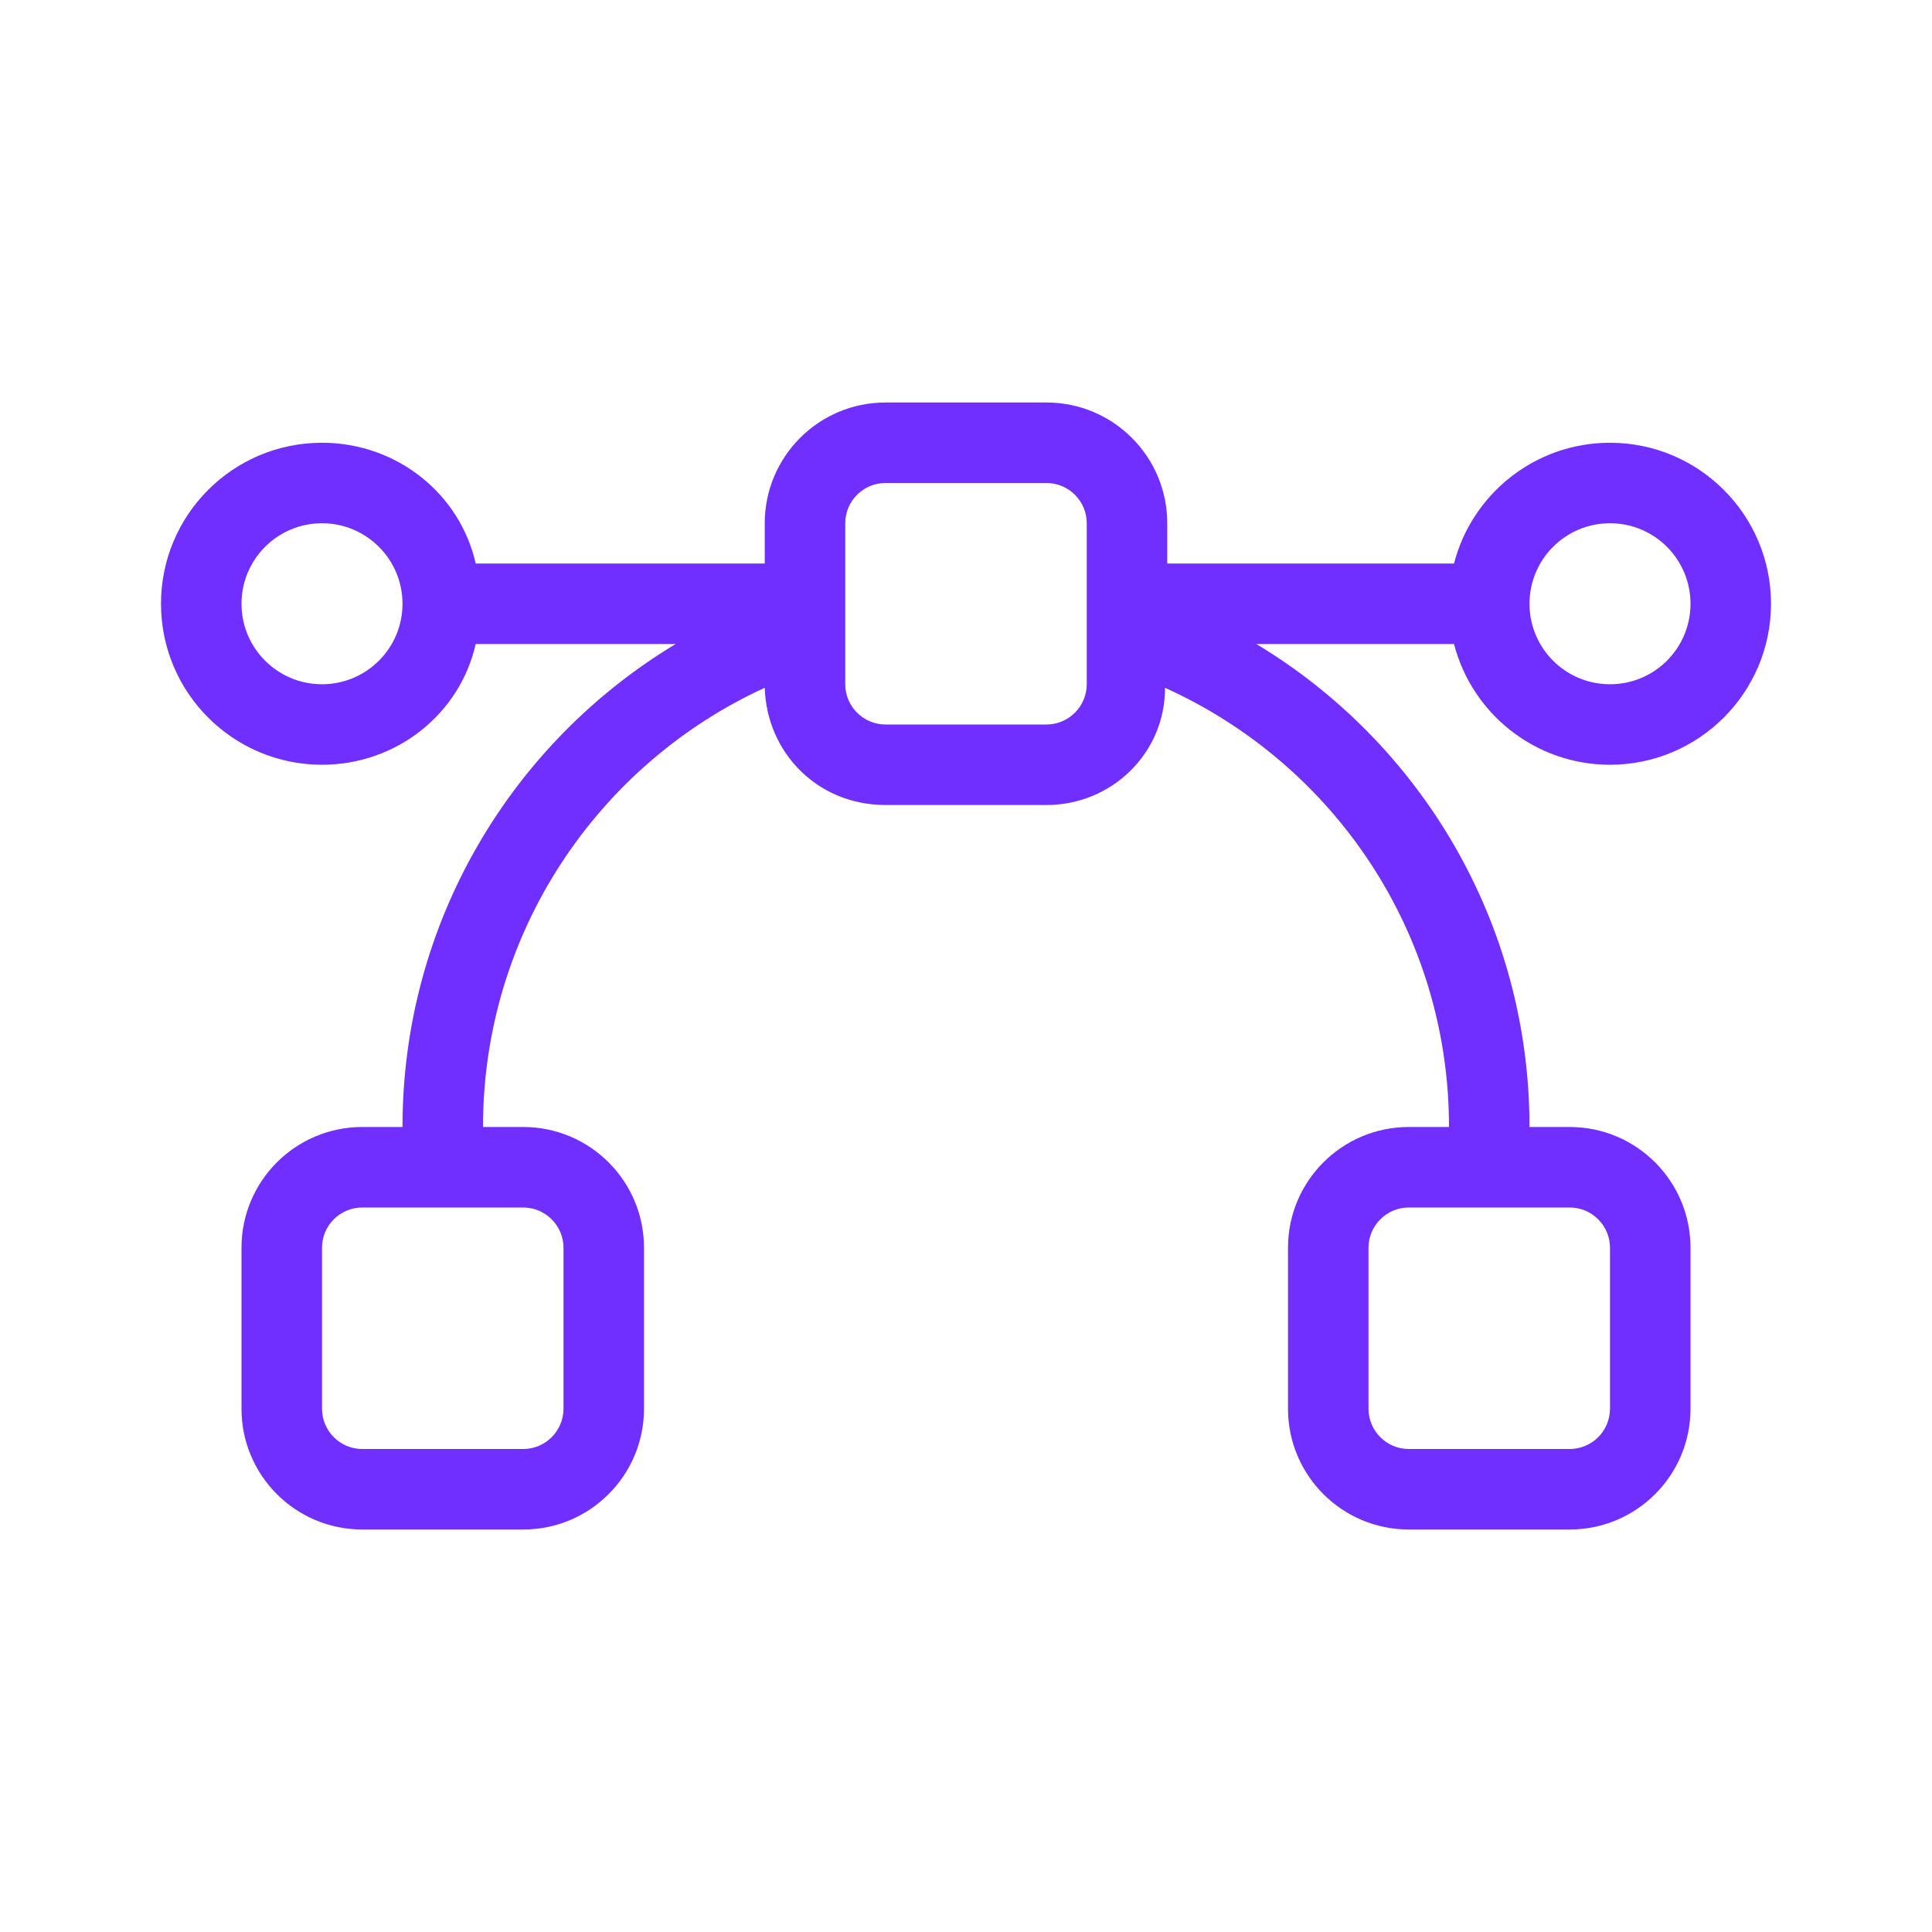 <svg width="60" height="60" viewBox="0 0 60 60" fill="none" xmlns="http://www.w3.org/2000/svg">
<g id="Icon/graphic-design">
<path id="Vector" d="M47.5 35H48.75C50.82 35 52.5 36.68 52.5 38.75V43.75C52.5 45.82 50.82 47.5 48.75 47.5H43.75C41.68 47.5 40 45.82 40 43.75V38.75C40 36.68 41.68 35 43.75 35H45C45 28.945 41.414 23.727 36.18 21.359C36.188 23.383 34.531 25 32.5 25H27.5C25.398 25 23.812 23.383 23.75 21.359C18.586 23.727 15 28.945 15 35H16.25C18.32 35 20 36.68 20 38.75V43.75C20 45.82 18.32 47.5 16.25 47.5H11.25C9.179 47.5 7.5 45.82 7.5 43.75V38.75C7.5 36.68 9.179 35 11.25 35H12.5C12.5 28.633 15.898 23.062 20.984 20H14.773C14.289 22.156 12.33 23.75 10 23.75C7.238 23.75 5 21.508 5 18.75C5 15.988 7.238 13.75 10 13.75C12.33 13.75 14.289 15.344 14.773 17.5H23.75V16.25C23.75 14.179 25.43 12.5 27.5 12.5H32.5C34.57 12.5 36.25 14.179 36.25 16.25V17.5H45.156C45.711 15.344 47.672 13.75 50 13.75C52.758 13.75 55 15.988 55 18.75C55 21.508 52.758 23.75 50 23.75C47.672 23.75 45.711 22.156 45.156 20H39.016C44.102 23.062 47.5 28.633 47.5 35ZM32.5 15H27.5C26.812 15 26.25 15.559 26.25 16.25V21.25C26.25 21.938 26.812 22.5 27.5 22.5H32.5C33.188 22.5 33.75 21.938 33.75 21.25V16.25C33.75 15.559 33.188 15 32.5 15ZM43.75 37.5C43.062 37.5 42.5 38.062 42.5 38.75V43.75C42.5 44.438 43.062 45 43.75 45H48.75C49.438 45 50 44.438 50 43.75V38.75C50 38.062 49.438 37.5 48.75 37.5H43.75ZM11.25 37.5C10.559 37.5 10 38.062 10 38.75V43.75C10 44.438 10.559 45 11.25 45H16.25C16.938 45 17.5 44.438 17.5 43.75V38.75C17.5 38.062 16.938 37.5 16.25 37.5H11.25ZM10 16.25C8.62 16.25 7.5 17.369 7.5 18.75C7.5 20.133 8.62 21.25 10 21.25C11.38 21.25 12.5 20.133 12.5 18.75C12.5 17.369 11.38 16.25 10 16.25ZM50 16.25C48.617 16.25 47.5 17.369 47.5 18.75C47.5 20.133 48.617 21.25 50 21.25C51.383 21.25 52.5 20.133 52.5 18.75C52.5 17.369 51.383 16.25 50 16.25Z" fill="#702FFF"/>
</g>
</svg>
